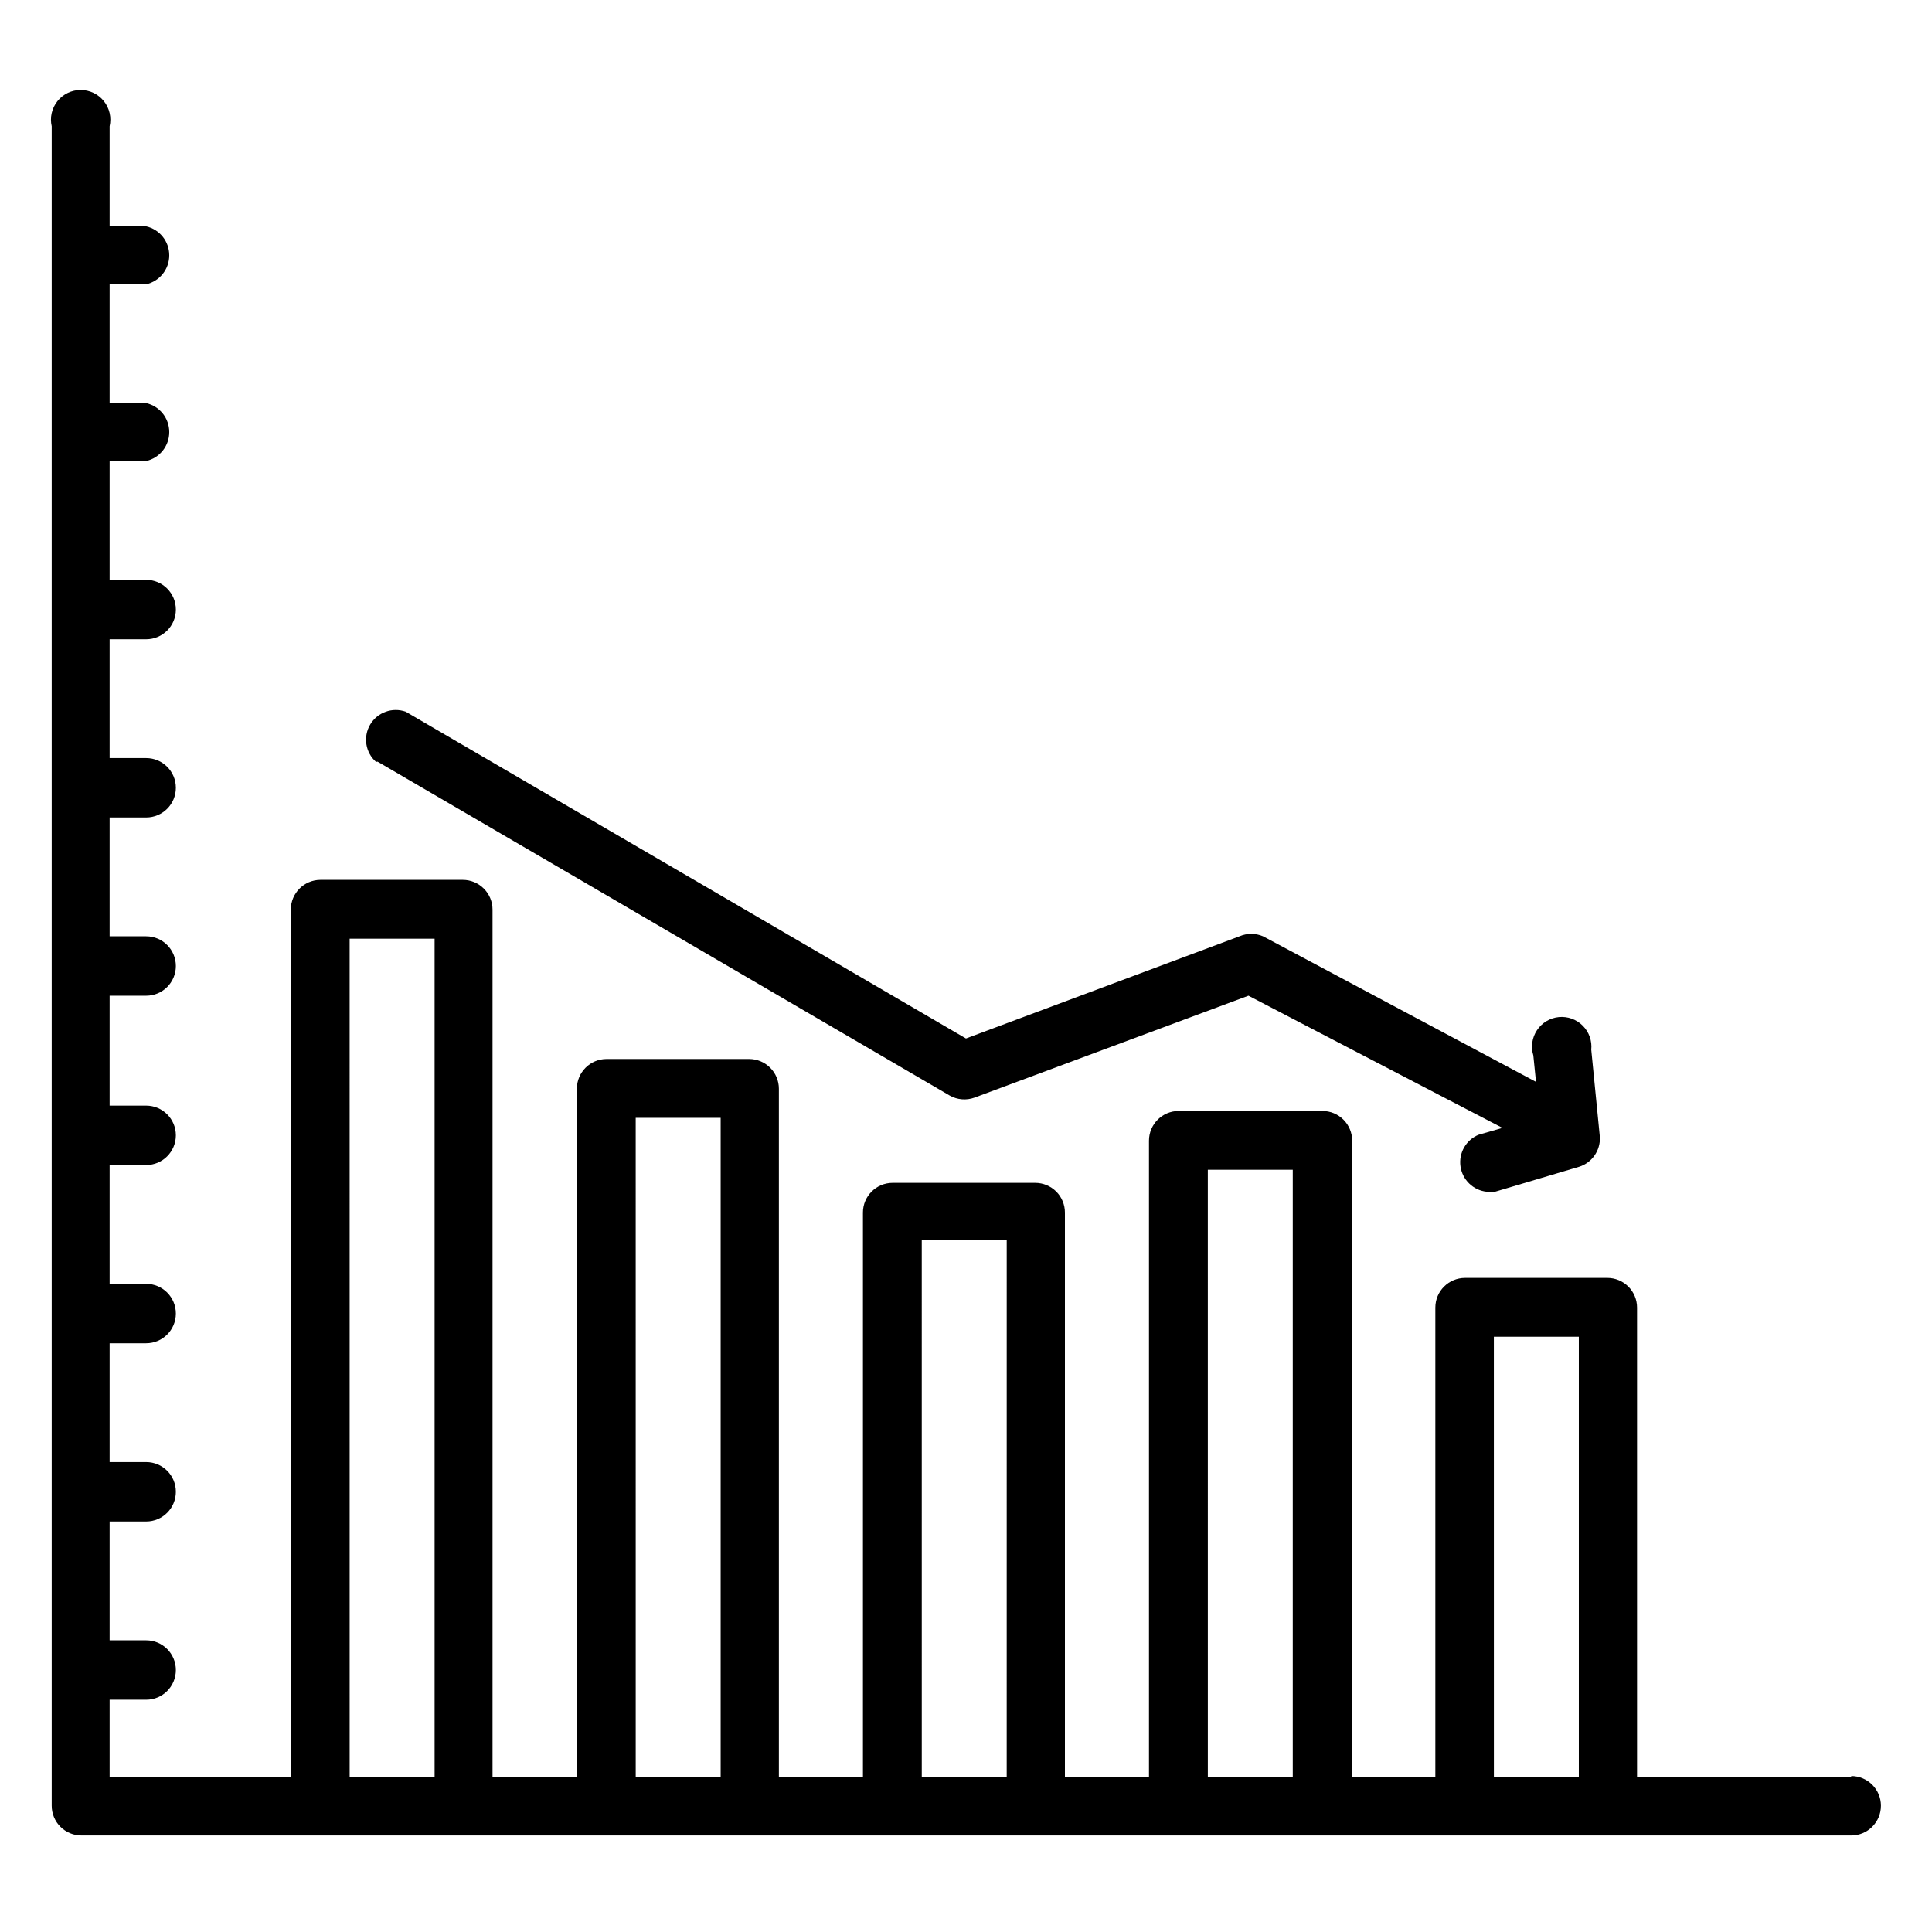 <?xml version="1.0" encoding="UTF-8"?>
<!-- The Best Svg Icon site in the world: iconSvg.co, Visit us! https://iconsvg.co -->
<svg fill="#000000" width="800px" height="800px" version="1.1" viewBox="144 144 512 512" xmlns="http://www.w3.org/2000/svg">
 <g>
  <path d="m634.59 614.91h-56.758v-124.38c0-2.09-0.828-4.09-2.305-5.566-1.477-1.477-3.481-2.305-5.566-2.305h-37.707c-4.348 0-7.875 3.523-7.875 7.871v124.38h-22.039v-168.62c0-2.086-0.832-4.09-2.309-5.566-1.473-1.477-3.477-2.305-5.566-2.305h-38.098c-4.348 0-7.875 3.523-7.875 7.871v168.62h-22.277v-149.57c0-2.086-0.828-4.09-2.305-5.566-1.477-1.477-3.477-2.305-5.566-2.305h-37.785c-4.348 0-7.871 3.523-7.871 7.871v149.57h-22.277v-182.39c0-2.09-0.832-4.094-2.309-5.566-1.477-1.477-3.477-2.309-5.566-2.309h-37.785c-4.348 0-7.871 3.527-7.871 7.875v182.39h-22.355v-229.86c0-2.09-0.832-4.09-2.309-5.566-1.473-1.477-3.477-2.309-5.566-2.309h-37.707c-4.344 0-7.871 3.527-7.871 7.875v229.86h-48.02v-20.469h9.684c4.348 0 7.871-3.523 7.871-7.871s-3.523-7.871-7.871-7.871h-9.684v-31.488h9.684c4.348 0 7.871-3.527 7.871-7.875 0-4.348-3.523-7.871-7.871-7.871h-9.684v-31.488h9.684c4.348 0 7.871-3.523 7.871-7.871 0-4.348-3.523-7.871-7.871-7.871h-9.684v-31.488h9.684c4.348 0 7.871-3.527 7.871-7.875 0-4.348-3.523-7.871-7.871-7.871h-9.684v-29.125h9.684c4.348 0 7.871-3.523 7.871-7.871s-3.523-7.875-7.871-7.875h-9.684v-31.488h9.684c4.348 0 7.871-3.523 7.871-7.871s-3.523-7.871-7.871-7.871h-9.684v-31.488h9.684c4.348 0 7.871-3.523 7.871-7.871s-3.523-7.871-7.871-7.871h-9.684v-31.488h9.684c3.582-0.816 6.121-4.004 6.121-7.676 0-3.676-2.539-6.859-6.121-7.676h-9.684v-31.488h9.684c3.582-0.816 6.121-4 6.121-7.676 0-3.672-2.539-6.859-6.121-7.676h-9.684v-26.527c0.535-2.336-0.027-4.785-1.52-6.66-1.496-1.871-3.758-2.961-6.156-2.961-2.394 0-4.66 1.09-6.152 2.961-1.492 1.875-2.055 4.324-1.52 6.66v445.08c0 2.09 0.828 4.09 2.305 5.566 1.477 1.477 3.477 2.309 5.566 2.309h469.02c4.348 0 7.871-3.527 7.871-7.875 0-4.348-3.523-7.871-7.871-7.871zm-397.93 0-0.004-222.15h22.516v222.15zm75.809 0-0.004-174.68h22.516v174.68zm75.809 0-0.004-142.25h22.516l-0.004 142.25zm75.809 0-0.004-160.91h22.512v160.91zm75.809 0-0.008-116.66h22.516v116.66z"/>
  <path d="m244.05 345.84 151.61 88.48c2.016 1.148 4.438 1.352 6.613 0.551l72.582-27 67.305 35.031-6.297 1.812v-0.004c-3.34 1.363-5.324 4.816-4.82 8.387 0.5 3.566 3.363 6.34 6.945 6.727 0.73 0.082 1.473 0.082 2.203 0l22.277-6.613v0.004c3.41-1.07 5.676-4.301 5.512-7.875l-2.281-23.145-0.004 0.004c0.25-2.356-0.574-4.691-2.238-6.371-1.664-1.68-4-2.519-6.352-2.293-2.356 0.23-4.481 1.508-5.789 3.477-1.312 1.969-1.668 4.422-0.969 6.68l0.707 7.008-72.344-38.574c-1.984-0.852-4.234-0.852-6.219 0l-72.5 27.082-148.46-86.594h-0.004c-3.551-1.27-7.504 0.156-9.426 3.402s-1.27 7.402 1.555 9.902z"/>
 </g>
</svg>